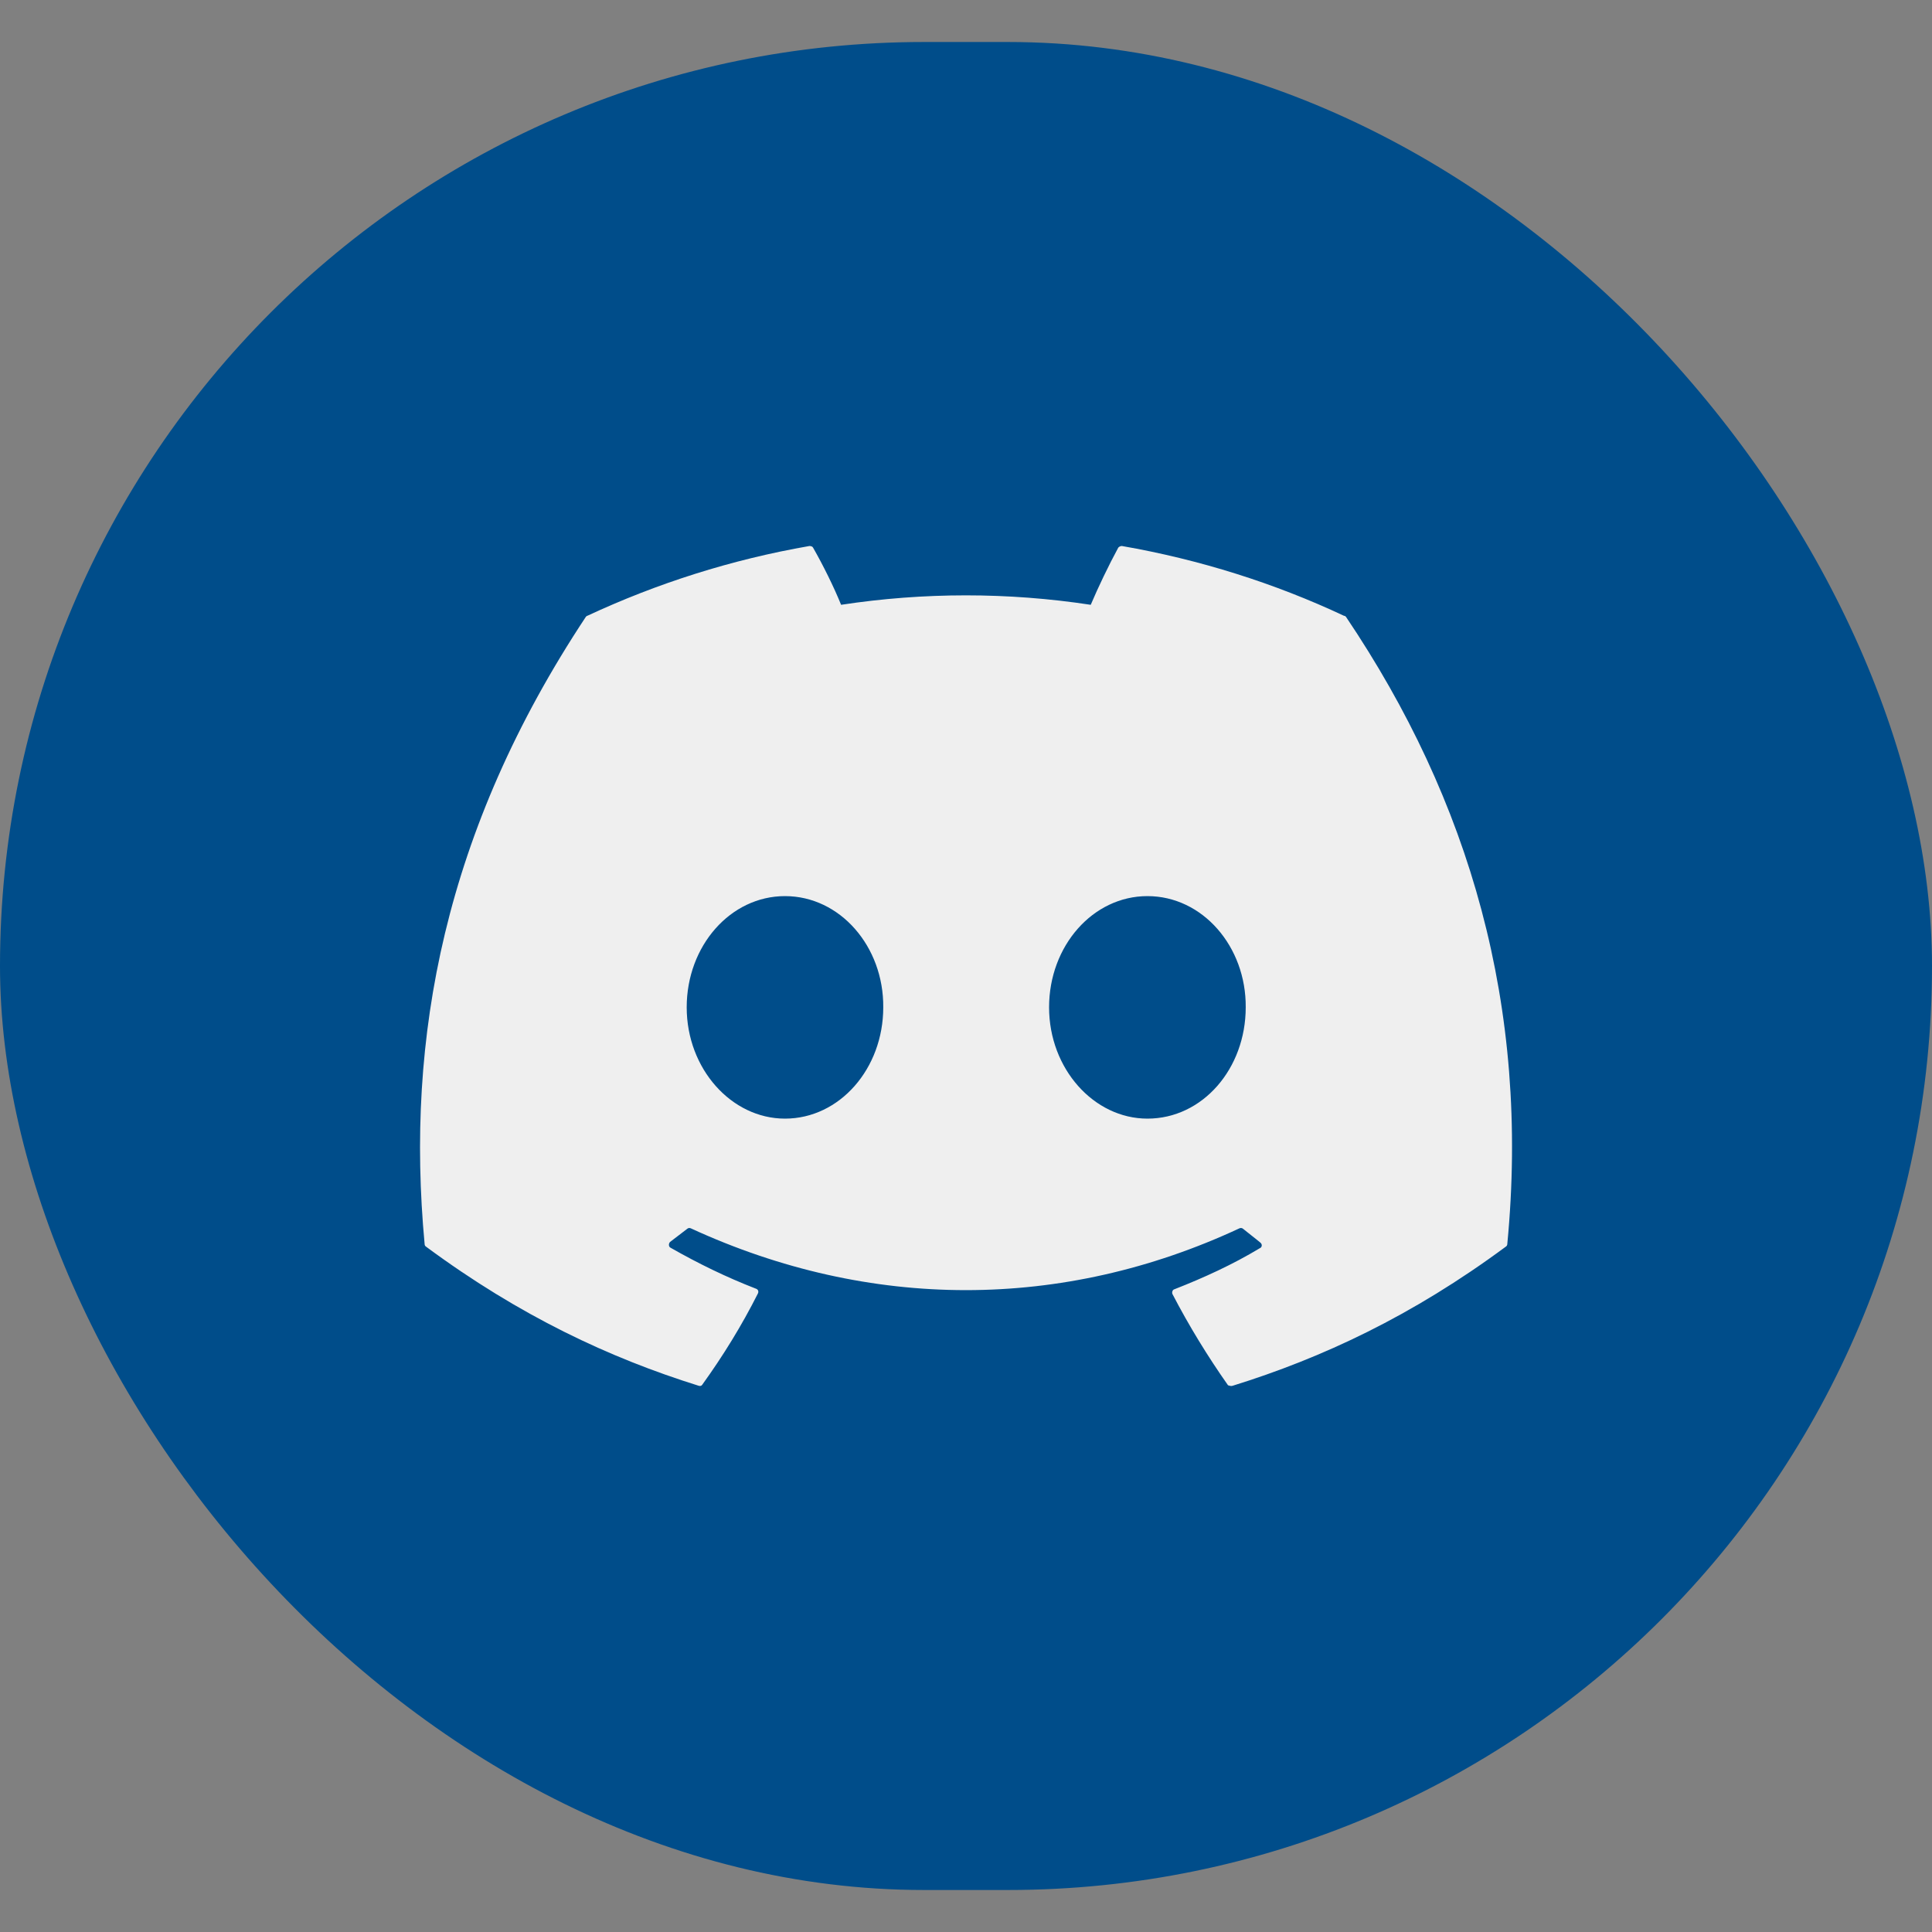 <svg width="23" height="23" viewBox="0 0 23 23" fill="none" xmlns="http://www.w3.org/2000/svg">
<rect x="0" y="0" width="23" height="23" fill="#808080" stroke="none"/>
<rect y="0.5" width="23" height="22" rx="11" fill="#004D8A"/>
<path d="M16 7.331C15.176 6.944 14.285 6.662 13.356 6.5C13.34 6.5 13.324 6.507 13.313 6.519C13.201 6.725 13.072 6.994 12.985 7.2C12 7.05 10.998 7.05 10.013 7.2C9.927 6.987 9.797 6.725 9.679 6.519C9.673 6.506 9.654 6.5 9.636 6.5C8.707 6.662 7.822 6.944 6.992 7.331C6.986 7.331 6.98 7.337 6.974 7.344C5.29 9.887 4.826 12.361 5.055 14.81C5.055 14.823 5.061 14.835 5.073 14.842C6.187 15.666 7.258 16.166 8.317 16.497C8.336 16.504 8.354 16.497 8.36 16.485C8.608 16.141 8.831 15.779 9.023 15.398C9.035 15.373 9.023 15.348 8.998 15.341C8.645 15.204 8.311 15.041 7.983 14.854C7.958 14.842 7.958 14.804 7.977 14.785C8.045 14.735 8.113 14.679 8.181 14.629C8.193 14.617 8.212 14.617 8.224 14.623C10.354 15.604 12.65 15.604 14.755 14.623C14.768 14.617 14.786 14.617 14.799 14.629C14.867 14.685 14.935 14.735 15.003 14.792C15.028 14.81 15.028 14.848 14.997 14.86C14.675 15.054 14.334 15.21 13.982 15.348C13.957 15.354 13.95 15.385 13.957 15.404C14.155 15.785 14.378 16.148 14.619 16.491C14.638 16.497 14.656 16.504 14.675 16.497C15.74 16.166 16.811 15.666 17.925 14.842C17.937 14.835 17.944 14.823 17.944 14.81C18.216 11.98 17.492 9.524 16.024 7.344C16.018 7.337 16.012 7.331 16 7.331ZM9.345 13.317C8.707 13.317 8.175 12.723 8.175 11.992C8.175 11.261 8.695 10.668 9.345 10.668C10.001 10.668 10.521 11.268 10.515 11.992C10.515 12.723 9.995 13.317 9.345 13.317ZM13.66 13.317C13.022 13.317 12.489 12.723 12.489 11.992C12.489 11.261 13.01 10.668 13.66 10.668C14.316 10.668 14.836 11.268 14.83 11.992C14.83 12.723 14.316 13.317 13.66 13.317Z" fill="#EFEFEF"/>
</svg>
